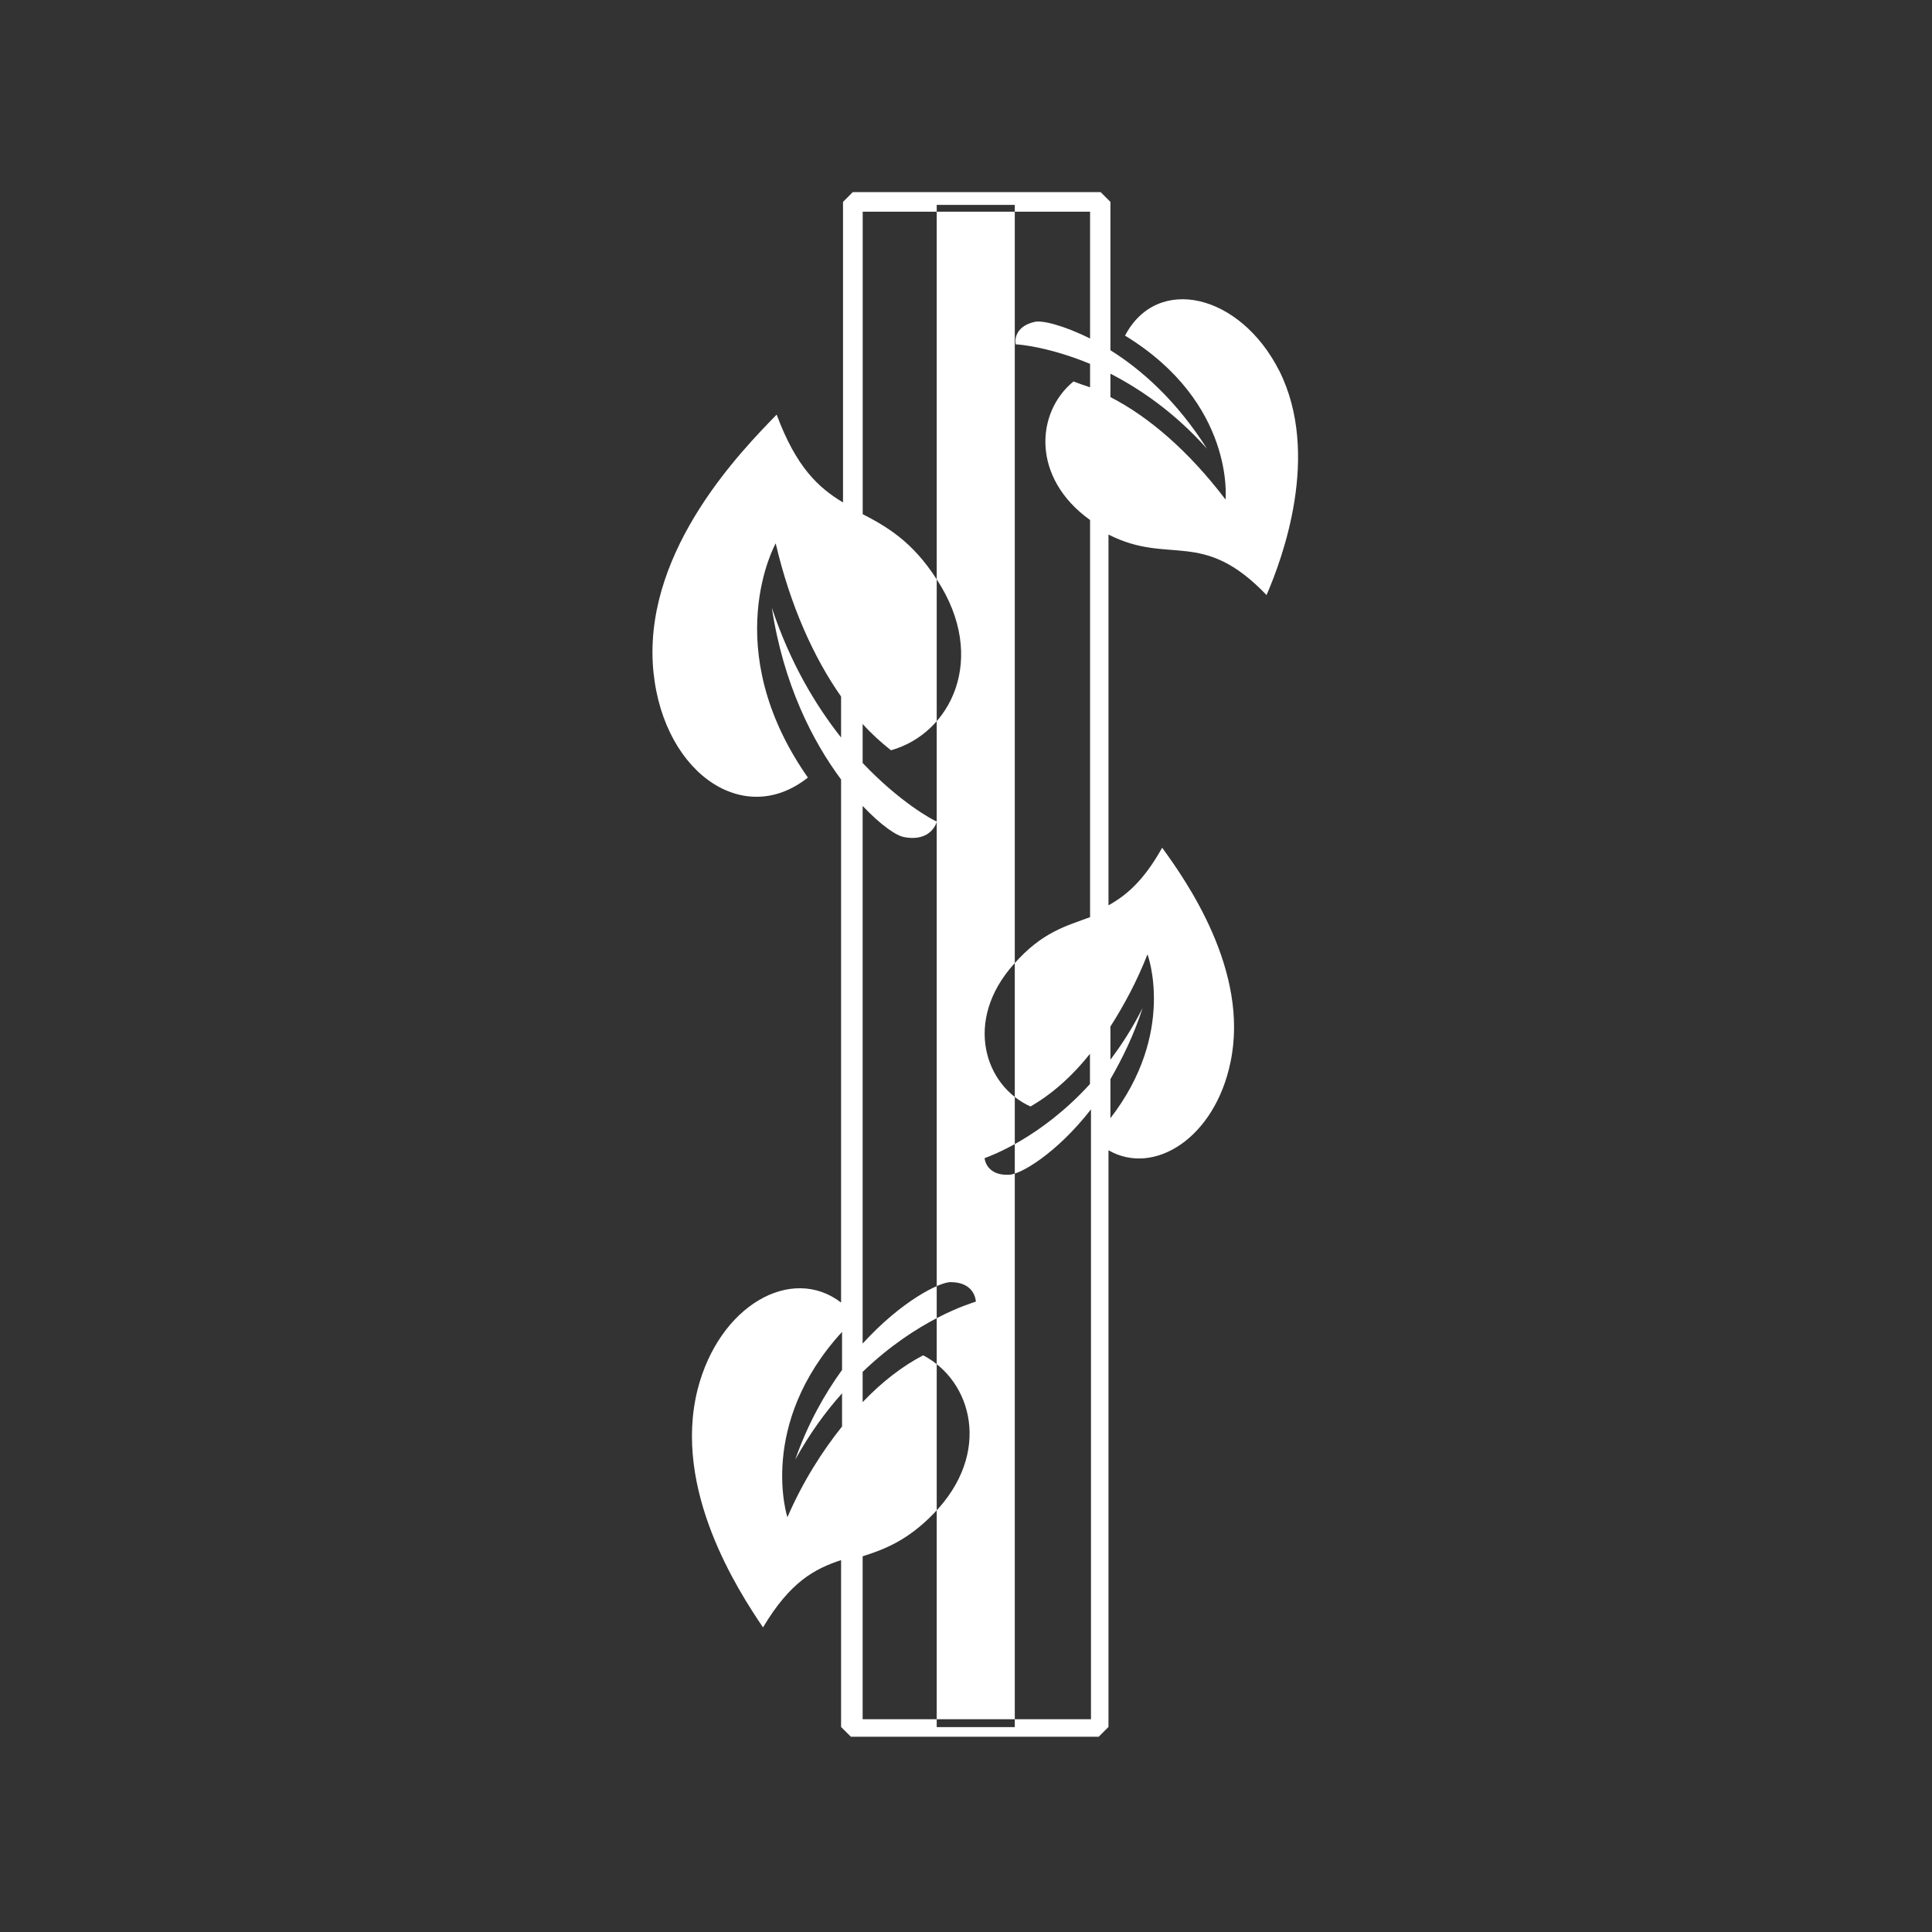 <!-- Generated by IcoMoon.io -->
<svg version="1.1" xmlns="http://www.w3.org/2000/svg" width="32" height="32" viewBox="0 0 32 32" style="fill: white">
<rect x="0" y="0" width="32" height="32" fill="#333333" stroke="none"/>
<title>zipgrow</title>
<path d="M21.188 6.141c-0.646-1.277-2.020-1.6-2.554-0.582 1.826 1.115 1.665 2.715 1.665 2.715-0.614-0.808-1.277-1.374-1.907-1.697v-0.388c0.501 0.259 1.067 0.646 1.6 1.244-0.501-0.792-1.083-1.309-1.6-1.632v-2.457l-0.162-0.162h-4.105l-0.162 0.162v4.978c-0.404-0.242-0.776-0.582-1.099-1.455-0.582 0.598-2.149 2.198-2.053 4.105 0.097 1.762 1.471 2.78 2.57 1.907-1.503-2.149-0.533-3.879-0.533-3.879 0.242 1.034 0.63 1.891 1.083 2.537v0.679c-0.42-0.533-0.84-1.228-1.147-2.149 0.194 1.277 0.679 2.214 1.147 2.844v8.663c-0.824-0.63-2.020 0.049-2.376 1.438-0.42 1.665 0.679 3.345 1.083 3.943 0.453-0.76 0.857-0.97 1.293-1.115v2.764l0.162 0.162h4.105l0.162-0.162v-9.552c0.76 0.436 1.762-0.21 2.020-1.455 0.323-1.519-0.743-3.022-1.131-3.556-0.307 0.55-0.598 0.792-0.889 0.954v-6.141c1.018 0.517 1.552-0.113 2.618 1.002 0.259-0.598 0.905-2.327 0.21-3.717zM13.042 25.131c0 0-0.501-1.535 0.905-3.071v0.63c-0.291 0.404-0.566 0.889-0.776 1.487 0.242-0.436 0.501-0.792 0.776-1.099v0.549c-0.323 0.404-0.646 0.905-0.905 1.503zM19.006 15.806c0 0 0.485 1.293-0.614 2.715v-0.646c0.194-0.339 0.388-0.727 0.533-1.18-0.162 0.323-0.339 0.598-0.533 0.857v-0.549c0.226-0.356 0.436-0.743 0.614-1.196zM17.067 18.327c0.339-0.194 0.679-0.485 0.986-0.873v0.501c-0.824 0.905-1.665 1.196-1.745 1.228 0 0.016 0.032 0.291 0.404 0.275 0.178 0 0.776-0.339 1.358-1.083v10.101h-3.782v-2.699c0.356-0.113 0.743-0.259 1.18-0.711 0.97-1.002 0.63-2.198-0.178-2.618-0.339 0.178-0.679 0.436-1.002 0.776v-0.501c0.905-0.873 1.778-1.131 1.875-1.164 0-0.016-0.016-0.323-0.42-0.323-0.178 0-0.808 0.307-1.455 1.018v-8.905c0.307 0.323 0.566 0.501 0.695 0.517 0.436 0.081 0.533-0.242 0.533-0.259-0.081-0.032-0.614-0.323-1.228-0.97v-0.646c0.145 0.162 0.307 0.307 0.469 0.436 0.986-0.275 1.616-1.519 0.76-2.828-0.404-0.63-0.824-0.873-1.228-1.083v-5.010h3.766v2.101c-0.453-0.226-0.808-0.307-0.921-0.275-0.356 0.081-0.323 0.356-0.307 0.372 0.065 0 0.566 0.048 1.228 0.323v0.388c-0.097-0.032-0.194-0.065-0.275-0.097-0.63 0.517-0.695 1.6 0.275 2.295v6.578c-0.388 0.145-0.792 0.242-1.261 0.776-0.84 0.937-0.485 2.020 0.275 2.36zM15.515 3.394h1.293v25.212h-1.293v-25.212z"></path>
</svg>
